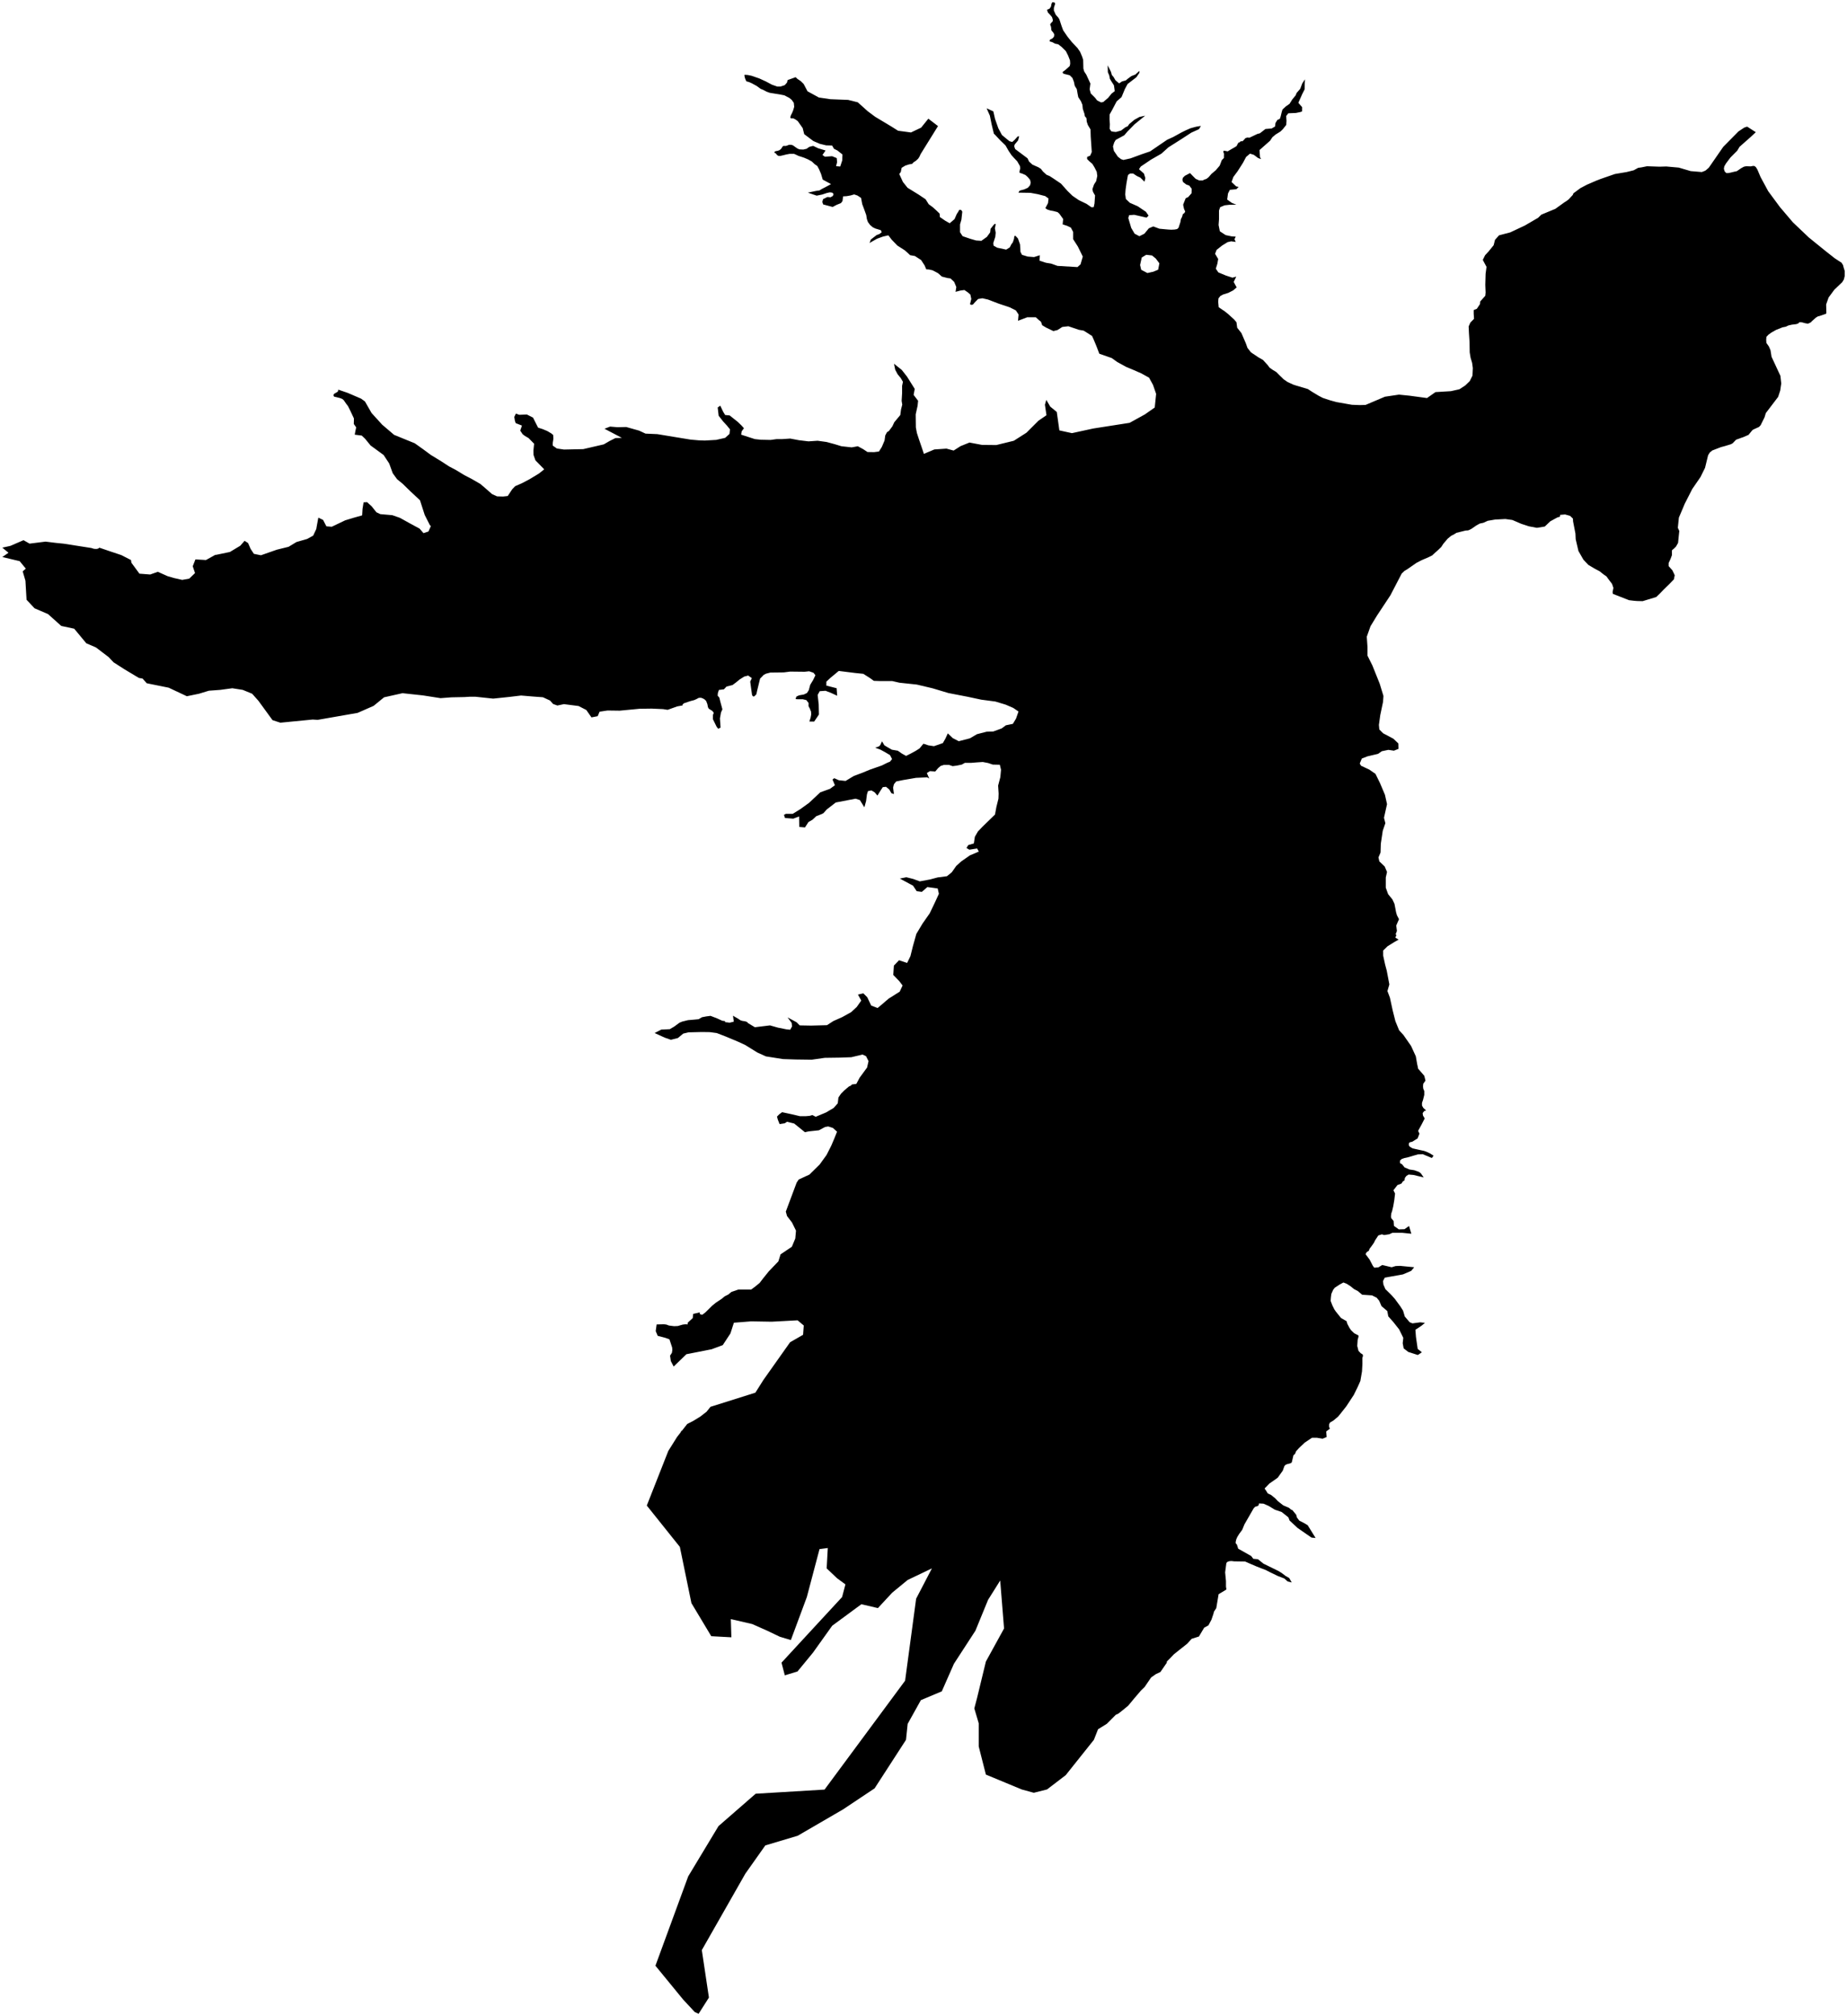 <?xml version="1.0"?>
<svg xmlns="http://www.w3.org/2000/svg" version="1.2" baseProfile="tiny" width="800" height="873" viewBox="0 0 800 873" stroke-linecap="round" stroke-linejoin="round">
<g id="blackbuttelake">
<path d="M 298.08 812.51 311.21 790.73 327.31 776.71 357.14 774.92 392.03 727.77 396.81 692.26 403.64 679.14 393.14 684.15 386.46 689.64 380.25 696.33 373.09 694.66 360.45 703.97 352.1 715.66 345.42 723.78 339.93 725.45 338.5 719.96 349.95 707.55 364.74 691.55 366.18 686.06 362.6 683.44 358.06 679.14 358.54 670.31 354.96 670.79 349.47 691.55 342.55 710.17 337.78 708.74 332.29 706.12 325.85 703.25 316.55 701.1 316.78 708.98 308.07 708.5 299.48 694.18 294.47 669.83 280.15 651.93 289.46 628.29 293.26 622.23 294.79 620.27 295.2 619.39 295.2 619.75 297.65 616.62 300.33 615.24 303.36 613.38 306.03 611.31 307.73 609.18 327.18 603.05 330.66 597.54 342.22 581.21 347.84 577.99 348.14 573.96 345.46 571.72 334.27 572.32 325.32 572.17 317.87 572.76 316.38 577.39 313.05 582.46 308.22 584.25 297.3 586.4 291.79 591.73 290.55 589.35 290.23 587.02 291.03 585.78 291.21 584.6 291.13 583.5 289.96 579.96 288.27 579.33 286.22 578.78 284.88 578.44 284.01 576.39 284.41 573.51 287.6 573.43 288.67 573.57 289.74 573.98 291.97 574.26 293.58 574.19 294.74 573.85 295.72 573.57 296.88 573.43 297.84 573.5 297.84 572.79 300.05 570.74 300.23 568.95 303.14 568.27 303.05 568.82 303.32 569.1 303.77 569.23 304.03 569.3 304.3 569.23 305.55 568.27 308.49 565.37 310.01 564.13 312.68 562.34 313.93 561.31 315.45 560.55 316.87 559.38 319.81 558.4 323.21 558.4 325.36 558.4 327.15 557.06 329.02 555.54 330.46 553.66 332.96 550.55 337.14 546.19 338.09 543.15 342.98 539.87 344.47 536.29 344.77 532.88 343.04 529.36 340.89 526.56 340.36 524.65 342.68 518.44 345.07 512.06 345.96 510.74 350.62 508.6 351.39 507.82 355.03 504.24 358.01 500.12 360.04 496.12 361.41 492.9 362.55 490.04 360.76 488.42 358.73 487.77 357.36 488.01 354.67 489.44 350.2 489.92 348.65 490.27 344 486.51 340.89 485.74 339.88 486.4 337.67 486.75 336.91 484.84 336.54 483.5 337.58 482.46 338.76 481.6 339.74 481.81 341.34 482.15 343.84 482.7 346.43 483.32 349.11 483.32 350.71 483.18 351.87 482.84 353.32 483.58 357.79 481.71 361.07 479.77 362.86 477.76 363.16 475.22 364.28 473.58 365.69 472.16 367.75 470.43 368.46 470.15 369 469.6 370.91 469.34 372.34 466.65 375.56 462.27 376.19 459.49 375.11 457.34 373.59 456.63 368.76 457.79 363.66 457.97 357.22 458.06 351.58 458.87 344.69 458.78 339.14 458.6 331.72 457.43 328.02 455.75 322.74 452.48 319.52 451 316.17 449.6 314.06 448.72 310.44 447.33 307.44 446.93 304 446.88 300.28 446.97 298.22 447.02 295.94 447.56 294.43 448.81 293.62 449.48 290.59 450.25 287.85 449.29 285.61 448.26 283.55 447.32 286.42 445.83 290.12 445.65 292.05 444.51 294.29 442.86 295.5 442.36 298 441.74 299.75 441.6 302.61 441.33 304.04 440.48 305.87 440.13 307.75 439.88 310.61 440.98 312.84 442.01 314 442.15 314.11 442.63 314.78 442.68 316.05 442.84 317.84 442.39 317.48 439.81 318.73 440.56 319.8 441.18 320.7 441.8 321.59 442.08 322.66 442.22 323.64 442.56 323.91 442.97 326.96 444.81 333.51 444.01 336.98 444.99 340.56 445.71 342.26 445.89 343.07 444.45 342.89 442.93 341.13 440.55 345.04 442.66 346.38 444.01 351.3 444.1 358.19 443.92 360.96 442.13 364.81 440.42 368.66 438.28 371.08 436.04 373.04 433.26 371.61 430.67 373.94 430.13 375.64 431.83 377.34 435.41 380.11 436.49 382.26 434.7 384.85 432.46 389.69 429.41 390.94 426.73 389.51 424.85 386.91 422.16 387.17 418.13 389.4 415.8 392.91 416.97 394.34 414.02 395.41 409.72 396.9 404.4 399.58 399.93 402.71 395.45 405.1 390.45 406.67 387.02 406.14 384.71 401.67 384.11 399.28 386.2 397.05 385.9 395.48 383.52 389.76 380.44 392.57 379.86 395.56 380.61 398.39 381.65 402.79 380.83 406.14 379.94 410.17 379.41 412.26 377.7 414.2 374.94 416.36 373 420.09 370.39 423.96 368.75 423.22 367.4 419.86 367.93 418.6 367.18 419.42 365.91 421.8 365.24 422.25 362.33 423.59 360.02 425.75 357.78 428.44 355.17 430.97 352.71 431.57 349.43 432.46 345.85 432.54 343.61 432.32 340.18 433.28 336.52 433.58 333.31 433.06 331.15 430 331.08 427.99 330.4 425.68 329.96 423.37 330.11 420.61 330.33 417.92 330.33 416.58 331.08 414.42 331.52 412.63 331.75 411.06 331.22 408.83 331.22 407.41 331.67 406.29 332.64 405.1 334.06 402.79 333.91 401.45 334.73 402.49 337.12 401.6 336.6 396.75 336.82 394.14 337.27 391.08 337.79 388.17 338.39 387.2 339.58 386.83 341.07 387.2 343.83 386.09 343.46 385.19 341.89 383.77 340.7 382.36 340.85 381.24 342.56 380.05 344.5 378.85 343.09 377.44 342.26 375.95 342.56 375.5 343.98 375.13 346.89 374.38 349.58 372.44 346.44 370.58 345.85 362 347.49 358.05 350.55 356.67 352.11 355.87 352.52 353.55 353.42 351.95 354.93 350.16 355.97 348.66 358.3 346.19 358.08 346.12 353.53 343.59 354.5 340.01 354.2 339.56 352.86 340.38 352.41 343.36 352.41 346.72 350.32 350.44 347.64 355.29 343.09 359.47 341.59 361.63 340.03 360.59 337.57 361.33 336.97 363.34 337.86 366.25 338.16 369.83 336 373.63 334.58 376.69 333.31 379.45 332.34 381.99 331.45 384.22 330.33 385.49 329.81 386.38 328.69 385.49 326.97 383.48 325.78 381.31 324.59 379.09 323.78 380.75 323.19 381.28 322.61 382.04 321 383.03 322.7 384.1 323.37 386.28 324.63 388.88 325.08 390.67 326.33 392.46 327.32 394.6 326.24 396.57 325.17 398.27 324.09 399.97 322.04 402.12 322.75 404.53 323.11 408.38 321.77 409.46 319.89 410.53 317.56 412.68 319.62 415.27 320.96 420.1 319.71 423.15 317.92 427.35 316.84 430.21 316.75 433.88 315.41 435.67 314.07 438.71 313.44 440.06 311.2 441.15 308.1 438.89 306.55 435.58 305.12 431.11 303.77 425.02 302.97 419.12 301.71 410.8 300.1 403.91 298.04 397.11 296.43 389.59 295.63 386.46 294.91 381.09 294.91 378.5 294.82 376.89 293.66 373.93 291.78 370.44 291.42 363.29 290.53 359.53 293.66 357.92 295.18 357.92 296.88 362.37 298.01 362.61 301.27 359.89 300.01 357.56 299.12 355.05 299.3 354.16 300.91 354.61 305.03 354.7 309.41 352.64 312.46 350.57 312.44 351.1 310.79 351.37 309.34 351.28 308.03 351.01 307.55 350.83 306.93 350.21 305.82 350.22 304.4 349.24 303.15 347.72 302.79 345.48 302.79 344.59 302.7 344.94 301.63 346.11 301.09 348.16 300.73 349.51 300.1 350.31 298.85 350.94 296.52 352.19 294.46 353.18 292.4 352.37 291.33 350.46 290.67 348.52 290.88 342.25 290.81 339.48 291.16 333.68 291.23 331.81 291.71 330.83 292.2 329.22 293.85 327.89 299.29 327.62 300.6 326.82 301.43 326.37 301.64 326.02 301.36 325.75 301.02 324.94 295.16 325.12 294.75 325.65 293.65 324.07 292.52 322.35 292.97 320.34 294.24 318.7 295.58 317.28 296.63 314.67 297.3 313.55 298.49 311.38 298.75 310.93 300.13 310.84 301.23 311.56 302.06 311.99 303.79 312.9 307.15 312.28 308.53 311.83 311.08 312.1 315.07 311.09 315.57 310.42 314.75 308.78 311.4 308.8 309.57 309.15 308.74 308.88 308.26 308.53 307.84 307.01 306.88 306.65 306.26 306.38 304.88 305.85 303.51 305.04 302.75 304.06 302.27 303.43 302.13 302.63 302.2 301.74 302.68 300.67 303.16 299.06 303.58 296.21 304.54 295.63 305.08 295.63 305.47 293.35 305.88 289.17 307.37 287.21 307.06 282.21 306.84 276.99 306.91 268.42 307.73 263.13 307.66 259.7 308.18 258.88 310.12 256.19 310.64 253.95 307.44 250.6 305.72 244.26 304.9 241.43 305.5 239.56 304.83 238.22 303.33 235.16 301.92 231.06 301.62 225.69 301.17 220.7 301.77 213.62 302.51 205.86 301.69 203.55 301.69 201.19 301.84 195.58 301.95 190.81 302.31 183.17 301.12 177.16 300.47 174.34 300.16 166.35 301.95 161.82 305.65 154.9 308.69 137.58 311.71 135.44 311.57 121.43 312.94 118.04 311.84 111.93 303.45 109.21 300.4 105.15 298.73 100.62 298.02 95.37 298.73 90.48 299.09 86.18 300.4 80.93 301.48 73.06 297.78 63.55 295.86 61.77 293.84 60.16 293.56 53.85 289.78 49.2 286.8 47.05 284.53 41.56 280.35 37.39 278.56 35.66 276.48 32.14 272.24 26.53 271.04 20.8 265.91 14.96 263.4 11.5 259.7 11.18 254.29 11.02 251.47 9.83 247.41 11.18 246.23 8.52 242.99 6.2 242.44 4.23 241.97 1 241.2 3.68 239.35 1 237.14 4.47 236.38 10.19 233.91 12.8 235.4 19.73 234.53 24.19 235.08 27.58 235.42 39.54 237.29 40.61 237.63 41.33 237.7 41.95 237.7 42.66 237.49 43.02 237.15 47.96 238.83 52.52 240.35 56.73 242.5 56.91 243.67 60.4 248.41 65.05 248.77 68.36 247.6 72.57 249.48 75.34 250.29 78.92 251.1 81.96 250.56 84.47 248.14 83.48 245.19 84.65 242.23 89.21 242.5 93.24 240.26 93.59 240.26 99.59 239.01 104.06 236.32 105.94 234.18 107.46 235.16 108.54 237.67 109.97 239.82 113.01 240.44 119.9 238.03 125 236.77 128.4 234.71 133.05 233.37 135.65 231.94 136.99 229.07 137.35 227.02 137.88 224.15 139.94 225.14 141.37 227.91 143.7 228.09 149.52 225.31 153.36 224.15 156.85 223.17 157.03 220.3 157.48 217.53 159 217.44 160.97 219.23 163.03 221.82 164.73 222.63 169.92 223.08 173.23 224.24 177.43 226.57 181.73 228.9 183.43 230.86 185.58 230.15 186.65 227.73 186.28 227.57 183.96 222.99 181.91 216.63 177.79 212.78 174.39 209.47 171.98 207.5 170.1 204.9 168.58 200.7 166.16 197.03 162.49 194.34 160.52 192.91 158.11 189.96 156.67 188.61 153.65 188.22 153.92 186.71 154.28 185.06 153.24 183.59 153.3 181.2 151.78 177.96 150.72 175.83 149.91 174.79 148.93 173.35 148.31 172.79 147.32 172.38 145.99 172.04 144.74 171.76 144.47 171.35 144.47 170.86 144.74 170.52 145.81 169.9 146.35 169.56 146.52 168.73 150.53 170.1 152.29 170.85 156.38 172.61 158.07 173.83 160.94 178.84 165.54 183.9 170.7 188.3 179.65 191.95 183.31 194.56 186.66 197.03 191.06 199.71 194.49 201.95 197.47 203.52 201.13 205.75 204.18 207.32 208.06 209.56 210.07 211.27 213.13 213.96 215.29 214.93 217.9 215 219.92 214.78 221.85 211.87 223.12 210.53 226.03 209.26 229.31 207.54 233.49 205.01 235.72 203.22 231.92 199.34 231.1 197.03 231.04 195.13 231.34 192.14 228.95 189.7 227.4 188.8 226.4 188.05 225.33 186.47 226.07 184.28 223.37 183.23 223.02 182.2 222.75 180.54 223.45 179.08 224.92 179.62 228.19 179.48 230.87 180.83 232.04 183.15 233.06 185.17 235.12 185.84 237.05 186.65 238.79 187.68 239.6 188.35 239.69 190 239.42 191.75 239.42 192.96 241.21 194.21 244.29 194.66 252.62 194.48 261.52 192.42 263.98 190.99 266.57 189.69 269.35 189.6 261.83 185.66 264.25 184.72 267.42 184.99 271.23 184.9 276.82 186.47 279.59 187.76 284.74 187.99 293.15 189.38 299.14 190.36 302.68 190.67 305.27 190.76 310.21 190.48 314.09 189.6 315.96 187.9 316.19 185.93 314.89 184.32 313.15 182.42 311.27 180.01 310.86 176.44 311.98 175.67 313.24 178.32 314.09 179.71 316.05 179.89 317.44 181.01 319.59 182.71 321.2 184.27 322.23 185.44 321.24 186.78 321.02 188.21 324.6 189.38 326.97 190.14 329.52 190.41 333.77 190.5 336.36 190.14 338.78 190.14 342.27 189.91 346.12 190.63 350.19 191.12 354.13 190.85 358.02 191.39 361.51 192.33 364.46 193.23 368.89 193.72 371.55 193.24 373.85 194.48 375.73 195.73 378.6 195.78 380.7 195.51 381.95 193.54 383.13 190.75 383.43 188.57 384.17 187.17 385.04 186.6 386.53 184.59 387.33 182.86 389.95 179.71 390.27 177.28 390.8 175.22 390.53 173.56 390.73 170.25 390.73 167.05 391.1 165.33 390.13 163.69 388.79 162.05 387.75 160.11 387.22 157.5 390.58 160.18 392.82 163.02 396.2 168.4 395.72 171 397.66 173.54 397.44 175.7 396.62 179.43 396.69 185.1 397.14 187.49 398.02 190.2 399.21 193.66 400.17 196.53 404.7 194.62 409.95 194.26 413.05 195.1 416.04 193.19 419.91 191.63 425.34 192.65 431.54 192.71 439.12 190.86 444.6 187.37 449.79 182.18 453.26 179.8 452.59 175.25 453.19 173.16 454.9 176.07 457.73 178.39 458.85 186.37 464.3 187.56 473.54 185.55 489.27 183.09 495.91 179.43 500.16 176.45 500.76 170.55 499.41 166.67 497.7 163.54 494.34 161.68 490.91 160.18 487.71 158.84 483.91 156.75 481.52 155.04 476.15 153.17 474.96 150.04 473.91 147.5 473.02 145.49 470.67 143.98 469.33 143.16 467.28 142.81 462.74 141.27 460.13 141.57 458.04 142.91 456.26 143.36 453.06 141.83 451.41 140.83 450.89 139.33 450.03 138.64 448.65 137.39 444.92 137.39 440.94 138.9 441.19 136.2 440 134.41 437.32 133.07 432.62 131.5 427.9 129.7 425.49 129.16 423.65 129.48 422.37 130.78 421.75 131.47 421.48 131.81 420.94 132.02 420.58 131.95 420.14 131.74 420.7 129.43 420.3 127.55 419.22 126.61 417.7 125.58 416 125.81 413.88 126.37 414.21 124.28 413.27 122.05 411.71 120.57 410.37 120.39 407.95 119.76 406.29 118.29 404.95 117.57 403.88 117.03 402.27 116.68 401.19 116.63 400.48 114.93 398.96 112.6 396.27 110.86 394.21 110.5 393.01 109.38 391.89 108.39 388.69 106.34 386.21 103.78 384.78 101.9 382.45 102.44 379.85 103.38 376.63 105.22 377.18 103.73 379.72 101.77 380.93 101.32 381.91 100.56 381.51 99.67 379.14 98.95 378.06 98.43 376.9 97.46 375.92 96.13 375.47 94.83 375.2 93.13 374.17 90.27 373.46 88.39 372.96 85.7 371.4 84.67 369.97 84.18 368.45 84.63 366.7 84.94 365.18 85.03 364.91 87.09 364.22 87.96 362.34 88.72 360.65 89.62 356.54 88.52 356.18 87.42 356.5 86.24 358.38 85.3 359.72 85.43 360.75 84.85 361.02 83.96 360.48 83.42 359.41 83.29 358.2 83.55 356.14 84.23 353.73 84.72 349.92 83.42 353.5 82.66 354.93 82.46 355.82 81.91 358.32 80.61 359.96 79.72 356.35 77.77 355.64 75.36 354.83 73.44 354.03 71.92 352.86 71.09 351.61 69.92 350.01 69.03 348.4 68.34 347.42 68 345.9 67.52 344.74 66.97 343.93 66.62 342.06 66.62 340.54 66.9 339.2 67.24 337.95 67.52 337.24 67.52 336.61 67.18 336.08 66.49 335.63 66.21 335.36 66.01 335.45 65.8 335.9 65.46 336.79 65.32 337.59 65.04 338.13 64.63 338.4 64.35 338.93 63.52 339.29 63.18 339.73 63.18 340.45 63.18 341.25 62.9 341.79 62.7 342.59 62.7 343.39 62.9 344.56 63.73 345.45 64.35 346.34 64.69 347.95 64.76 349.38 64.42 350.54 63.59 352.21 63.16 354.37 64.2 357.58 65.17 356.24 67.11 357.28 67.86 360.41 67.64 362.42 68.46 362.57 70.25 362.13 71.96 363.92 72.11 364.81 69.43 364.89 66.89 362.72 65.17 361.23 64.43 360.41 63.01 357.8 62.94 355.04 62.26 352.28 61.07 348.33 58.09 347.67 55.46 345.53 52.43 344.55 51.74 343.65 51.26 342.94 51.26 342.67 51.26 342.4 51.13 342.31 50.71 342.58 49.89 343.11 48.85 343.56 47.75 344 46.24 343.82 44.51 342.93 43.27 341.86 42.38 339.72 41.28 337.66 40.87 335.87 40.59 333.38 40.18 332.04 39.7 330.61 38.94 329.45 38.46 327.75 37.22 325.6 36.05 324.35 35.5 323.28 35.23 322.93 34.47 322.66 33.78 322.39 32.54 322.66 32.4 323.82 32.47 325.51 32.81 328.91 33.98 331.76 35.29 334.35 36.67 336.68 37.49 338.02 37.49 339.89 36.87 340.87 35.77 341.14 34.67 343.35 33.88 344.62 33.42 345.42 34.18 346.85 35.14 348.1 36.38 349.76 39.53 354.68 42.22 359.68 42.96 367.36 43.26 371.53 44.3 375.86 48.18 379.06 50.57 386.15 54.82 388.98 56.61 394.57 57.36 398.97 55.27 402.1 51.39 406.28 54.6 398.75 66.73 398.22 67.9 397.68 68.73 396.61 69.7 395.72 70.25 395.09 70.94 393.66 71.21 392.15 71.69 390.54 72.66 390.27 73.9 390.18 74.45 389.5 75.34 391.07 78.77 393.08 81.3 397.93 84.29 400.91 86.29 402.25 88.43 403.95 89.67 405.55 91.11 406.98 92.49 407.1 93.99 409.49 95.63 411.35 96.67 413.44 94.88 414.4 92.69 415.11 91.59 415.38 91.04 415.64 90.83 416.36 90.97 416.8 91.66 416.42 95.11 415.82 97.19 415.82 100.55 416.94 102.27 420.22 103.39 422.76 104.13 425.07 104.28 427.46 102.57 428.87 100.63 429.04 99.09 430.47 97.3 430.82 96.96 431.27 97.02 431.18 97.64 430.92 98.82 431.27 100.74 431.1 102.53 430.22 105.25 430.36 106.37 431.93 107.26 435.81 108.09 437.37 107.12 438.06 105.77 438.69 104.94 439.22 103.36 439.31 102.39 439.67 102.05 440.02 102.32 440.92 103.29 441.81 105.84 442 109.08 442.67 110.35 445.13 111.1 447.89 111.32 450.38 110.52 450.27 112.89 453.03 113.78 455.34 114.16 458.03 115.13 466.68 115.65 468.02 114.46 468.99 111.1 466.83 106.7 464.81 103.56 464.81 100.43 463.84 98.57 462.28 97.82 460.26 97.15 460.49 94.84 458.85 92.54 458.05 91.85 456.17 91.36 455.01 91.16 453.67 90.75 452.78 90.13 453.93 87.97 454.15 85.96 452.73 84.92 449.53 84.09 446.32 83.5 441.1 83.42 441.62 82.56 443.67 82 445.19 81.31 446.17 80.21 446.43 79.04 446.16 77.87 445.18 76.7 444.2 75.8 442.77 75.18 441.7 74.84 441.52 74.57 441.61 74.08 441.7 73.74 441.88 72.98 441.79 71.95 440.62 69.88 439.19 68.37 438.12 67.2 436.81 65.24 435.54 63 433.23 60.76 430.92 58.3 430.48 57.89 429.5 53.82 428.75 50.09 427.34 46.89 430.25 48.23 430.99 51.51 432.41 55.54 433.97 58.45 435.84 60.01 437.24 61.15 438.43 61.48 439.45 60.58 440.8 59.07 441.44 59.03 440.97 60.79 439.54 62.52 439.27 63.3 439.71 64.55 443.23 67.18 445.05 68.55 445.74 69.98 447.23 71.32 449.77 72.43 450.84 73.11 451.76 74.28 453.29 75.68 454.66 76.25 456.7 77.59 459.56 79.52 462.35 82.66 464.56 84.81 467.27 86.66 470.61 88.27 472.76 89.76 473.72 89.7 474.07 88.09 474.19 86.27 474.31 84.63 473.45 83.14 473.15 81.95 473.86 79.89 474.79 78.43 475.27 76.19 475.03 74.37 474.07 72.49 473.15 70.97 471.81 69.83 470.85 68.85 470.88 67.95 472.19 67.41 472.88 65.83 472.43 59.12 472.34 56.05 471.18 54.11 470.7 52.67 470.58 51.15 469.89 50.32 469.71 49.28 469 47.14 468.82 45.35 468.19 43.84 467.03 42.05 466.76 40.67 466.4 38.6 465.51 37.16 465.15 35.43 464.52 33.78 463.36 32.61 462.02 32.27 460.86 31.99 460.42 31.72 460.24 31.37 460.42 31.03 461.31 30.41 462.56 29.31 463.36 28.55 463.54 27.51 463.45 26.14 462.64 24.07 461.66 22.14 459.78 20.28 458.35 19.18 457.01 18.91 455.68 18.22 454.69 17.94 454.6 17.6 454.87 17.12 455.76 16.7 456.48 15.95 456.65 15.05 456.39 14.36 455.4 13.12 455.22 11.54 454.87 10.71 455.04 10.23 455.4 9.82 455.94 9.26 456.02 8.58 455.67 7.41 454.86 6.44 453.88 5.41 453.61 4.58 453.52 4.24 453.7 4.1 453.79 4.1 454.59 3.76 455.22 2.86 455.4 1.83 455.66 1.14 455.84 1 456.38 1 456.91 1.21 457 1.76 456.73 2.52 456.47 3.41 456.47 4.58 457.27 6.37 458.43 7.68 458.88 8.44 459.78 11.19 460.49 13.12 462.37 15.87 464.25 18.21 466.66 20.76 467.82 22.42 468.72 24.55 469.16 25.93 469.25 29.71 469.61 30.96 470.51 32.33 472.29 36.19 471.96 38.67 472.45 40.46 474.24 42.25 475.22 43.5 476.92 44.35 477.86 44.17 479.96 42.38 481.44 40.55 482.83 39.47 482.69 38.35 482.48 36.94 481.14 34.85 480.72 34.08 480.45 32.65 479.86 31.3 479.77 28.29 480.9 30.5 481.23 31.21 481.56 32.44 482.39 33.45 483.14 34.76 484.75 36.11 485.97 35.27 487.65 34.81 488.54 34.05 490.06 32.94 491.77 32.28 493.52 30.68 493.52 31.53 492.17 33.48 488.39 36.38 487.19 38.64 485.78 42.04 483.65 43.92 481.8 47.45 480.61 49.59 480.58 51.71 480.73 53.8 480.64 55.78 481.3 56.84 482.28 57.05 483.36 57.14 485.59 56.52 487.41 55.14 488.49 54.64 489.07 53.76 491.32 51.88 493.55 50.64 496 50.1 491.44 53.8 488.31 56.99 486.96 58.58 484.37 59.98 483.24 60.6 482.58 61.74 482.07 63.41 482.46 65.32 484.19 67.86 485.53 68.9 486.58 69.26 489.68 68.57 494.57 66.78 498.15 65.56 502.74 62.42 505.55 60.51 508.17 59.32 511.69 57.38 513.6 56.43 515.66 55.53 518.04 54.88 520.16 54.52 519.33 55.93 515.98 57.45 511.73 60.22 506.08 63.8 503.04 66.54 498.51 69.14 495.73 71.02 494.12 72.1 493.32 73.26 495.47 75.14 496.09 77.11 495.71 78.68 493.89 76.9 492.42 76.21 490.81 75.14 489.47 75.14 488.58 75.77 488.37 76.78 487.92 79.32 487.53 82.12 487.38 84.18 487.65 86.15 489.38 87.82 492.78 89.31 496.33 91.7 497.49 93.37 496.63 94.24 493.38 93.49 491.26 93.01 489.05 93.19 488.7 94.41 489.98 98.71 491.44 101.19 493.5 102.29 495.68 101.19 497.61 98.86 499.52 98.05 502.18 99.04 504.57 99.27 506.08 99.4 507.33 99.47 508.76 99.4 509.83 99.2 510.46 98.64 511.26 96.21 511.5 94.85 512 93.9 512.33 92.72 512.98 92.28 513.36 91.58 512.86 90.51 512.57 89.24 512.47 88.62 512.86 87.6 513.57 85.83 514.64 85.35 515.18 84.73 516.1 83.68 516.17 81.75 515.12 80.36 513.84 79.91 512.41 78.81 512.14 77.91 512.32 77.02 513.21 76.12 515.44 74.95 516.89 76.45 517.87 77.43 519.44 78.14 520.94 78.14 521.6 77.77 522.5 77.49 523.48 76.74 524.73 75.29 526.55 73.77 528.29 71.72 529.22 69.31 530.11 68.43 530.15 66.57 529.82 65.63 530.11 65.23 531.75 65.54 533.56 64.47 534.86 63.73 535.6 63.25 535.95 62.56 536.17 62.17 536.53 61.67 536.95 61.65 537.22 61.3 537.48 61.17 538.2 61.16 538.96 60.38 539.46 59.79 540.37 59.55 541.14 59.65 544.63 57.99 545.7 57.72 548.1 55.86 550.82 55.63 552.27 54.77 552.46 53.25 553.28 51.93 554.33 51.48 554.68 50.5 555.15 48.55 555.49 47.42 556.93 46.08 558.54 44.97 559.7 43.11 561.22 41.25 561.58 40.29 563.17 38.46 564.07 36.08 565.23 34.36 565.13 36.23 565.07 38.7 564 40.82 562.36 44.52 564 46.4 563.97 48.25 563.23 48.52 561.32 48.91 558.01 49.06 557.08 50.25 557.23 52.33 557.11 54.09 555.62 55.97 554.6 56.96 552.52 58.24 551.11 59.43 550.13 60.92 545.54 64.98 545.75 68.03 546.22 68.89 544.94 68.44 543.06 67.04 541.42 66.53 539.72 67.97 538.38 70.5 536.08 74.11 534.2 76.65 533.43 78.8 535.43 80.71 536.5 80.95 535.51 81.93 532.69 82.2 531.89 83.77 531.53 86.41 533.59 87.88 535.51 88.64 532.42 88.69 530.41 88.91 528.49 89.72 527.99 91.15 527.99 94.96 527.81 97.42 528.35 100.15 530.86 101.8 533.41 102.34 535.24 102.47 534.7 103.59 535.24 104.76 533.27 104.49 531.71 104.85 529.34 106.32 526.96 108.2 526.29 109.9 527.64 112.14 527.28 114.2 526.61 116.35 527.72 117.96 530.95 119.3 533.81 120.24 535.47 119.78 534.35 122.08 535.64 124.45 534.12 125.75 532.02 126.82 529.74 127.54 528.57 128.17 527.77 129.2 527.64 130.67 527.86 133.04 530.63 134.92 531.97 136 534.57 138.37 535.55 139.53 535.87 141.91 537.7 144.23 539.62 148.67 540.34 150.68 541.86 152.6 544.95 154.66 547.05 155.87 549.06 158.07 549.87 159.17 551.12 160.07 552.81 161.1 554.24 162.54 555.94 164.2 557.72 165.44 560.14 166.54 561.39 166.95 566.48 168.46 568.26 169.63 571.12 171.35 572.99 172.32 576.12 173.35 578.89 174.11 585.58 175.28 588.97 175.41 591.47 175.34 599.86 171.78 605.94 170.88 610.49 171.34 618.09 172.36 621.75 169.79 628.46 169.38 632.11 168.56 634.65 166.91 636.58 165.05 637.78 162.66 637.93 159.38 637.63 157.14 636.96 154.9 636.58 152.59 636.51 148.19 636.26 144.33 636.12 141.37 636.84 139.72 638.45 138.06 638.31 135.87 638.31 134.26 639.66 133.72 641.04 131.66 641.13 130.54 643.33 128.08 643.46 126.65 643.33 123.38 643.46 118.59 643.86 115.55 642.25 112.55 643.24 110.53 644.76 108.88 646.95 106.19 647.53 103.87 649.28 101.9 654.11 100.64 660.5 97.64 666.23 94.29 667.62 92.94 673.66 90.44 677.66 87.57 678.64 86.95 679.45 86.33 681.23 84.4 681.5 83.71 684.57 81.44 687.39 79.96 691.42 78.22 693.41 77.45 699.47 75.35 704.53 74.5 707.61 73.74 709.53 72.68 710.96 72.48 713.37 71.99 718.8 72.18 721.71 72.09 727.16 72.58 732.31 74.1 737.1 74.5 738.28 74.05 738.81 73.78 740.15 72.61 746.4 63.58 753 56.9 755.5 55.25 756.75 54.83 758.97 56.26 760.5 57.24 758.36 59.24 753.45 63.58 752.47 65.23 749.52 68.2 747.56 70.81 746.85 72.05 746.67 73.09 747.03 74.26 747.74 74.95 748.54 74.95 749.62 74.74 751.04 74.39 752.29 74.12 754.08 72.88 755.33 72.19 756.31 71.98 758.28 72.05 759.35 71.84 759.97 71.91 760.6 72.46 761.22 73.5 762.56 76.66 765.87 82.79 770.96 89.68 772.83 91.88 776.58 96.29 783.46 102.83 790.78 108.76 794.71 111.85 797.66 113.78 798.29 114.82 798.55 115.85 799 117.29 799 119.57 798.64 121.01 797.93 122.19 794.54 125.42 792.04 128.8 790.97 131.83 791.06 135.55 790.88 135.89 788.03 136.86 787.4 137 786.51 137.55 784.81 139.06 784.37 139.54 783.74 139.89 783.03 140.16 781.87 139.96 780.62 139.61 779.99 139.54 779.37 139.54 778.83 140.1 777.94 140.37 776.15 140.58 774.64 140.92 773.48 141.47 772.05 141.75 769.28 142.85 767.23 144.02 765.98 144.92 765.09 145.88 765 147.19 765.09 148.5 766.16 150.02 766.87 151.67 767.32 154.49 771.16 162.76 771.52 166.06 771.08 169.09 770.18 171.85 764.83 178.88 764.3 180.67 762.6 184.11 761.89 184.87 759.48 185.97 759.03 186.25 757.34 188.31 754.93 189.35 754.3 189.55 752.78 190.11 751.98 190.38 750.46 191.96 749.66 192.38 747.16 193.14 745.38 193.62 741.63 195.07 740.56 195.96 739.84 197.13 738.51 202.58 736.54 206.57 732.98 211.74 729.68 218.21 729.14 219.52 727.18 224.14 726.73 228.54 727.36 229.92 727.09 232.47 726.83 235.09 725.93 236.67 724.95 237.64 724.33 238.12 724.15 238.46 724.18 240.38 723.53 242.11 722.75 243.78 722.75 245.15 724.36 246.94 725.38 249.09 725.02 250.88 722.81 253.15 720.54 255.36 718.75 257.21 717.38 258.52 711.48 260.31 709.03 260.25 707.6 260.13 705.59 259.89 698.59 257.15 698.47 256.37 698.83 254.58 698.24 252.85 697.1 251.36 695.79 249.57 694.48 248.67 692.93 247.42 690.6 246.17 687.98 244.61 685.83 242.35 683.68 238.59 682.49 233.51 682.37 231.01 681.35 225.76 681.29 224.56 680.04 223.37 677.89 222.77 675.75 222.95 675.67 223.74 674.51 224.08 671.48 225.74 669.1 228 665.67 228.56 662.21 227.9 658.93 226.83 655.05 225.16 652.01 224.74 647.53 224.98 644.37 225.52 642.56 226.36 640.95 226.71 639.44 227.54 637.47 228.91 636.58 229.39 635.87 229.67 634.8 229.74 630.87 230.71 629.53 231.53 628.55 232.01 627.03 233.26 625.16 235.46 624.27 236.84 622.93 238.15 621.59 239.32 620.34 240.49 618.82 241.25 615.74 242.58 613.53 243.72 609.54 246.49 608.29 247.24 607.13 248.35 602.23 257.78 596.44 266.53 593.61 271.17 592 275.71 592.3 280.12 592.3 283.88 594.44 288.18 597.6 296.06 599.22 301.37 599.04 303.93 597.84 309.66 597.25 313.9 597.43 315.87 599.1 317.54 603.51 319.87 605.66 321.9 605.72 324.28 603.75 325.06 601.36 324.7 598.5 325.3 596.89 326.43 592.3 327.51 589.85 328.46 588.96 330.61 589.49 331.56 593.07 333.24 595.76 335.09 597.72 339.08 599.87 344.16 600.77 348.21 599.45 354.12 600.05 356.45 598.92 359.73 598.08 365.34 597.96 369.16 597.07 371.25 597.43 372.98 599.75 375.19 600.77 377.58 600.23 379.96 600.23 384.38 601.24 387.18 603.09 389.45 603.99 391.36 604.7 395.06 605.06 396.31 605.96 398.05 605.42 399.24 604.76 400.79 605.06 403.12 604.52 404.49 604.82 405.03 604.35 405.98 605.78 406.88 603.99 407.89 601 409.74 599.1 411.59 599.1 413.8 599.93 417.62 600.65 420.31 601.78 426.27 600.94 429.14 602.02 432 603.21 437.49 604.4 442.21 606.02 446.15 607.87 448.16 611.18 452.91 613.23 457.38 613.68 459.93 613.86 460.96 614.13 462.14 614.22 462.75 614.84 463.44 616.9 465.83 617.43 467.92 616.45 469.3 616.36 470.4 616.45 471.36 616.9 472.46 616.9 474.12 616.37 476.25 615.92 477.56 615.92 478.73 616.46 479.7 617.7 480.87 616.91 481.08 616.2 481.98 616.33 483.01 617.08 484.31 615.71 486.99 614.23 489.68 614.81 490.89 614.01 492.95 611.73 494.37 610.57 494.65 610.22 495.13 610.22 495.95 610.66 496.57 611.83 497.26 613.34 497.61 615.22 498.02 616.82 498.36 617.81 498.71 619.41 499.46 620.93 500.43 620.18 501.43 616.24 499.78 614.19 499.87 612.32 500.39 609.6 501.19 608.26 501.47 607.1 501.88 606.38 502.57 606.39 503.67 607.28 504.15 608.37 505.51 610.47 506.4 612.57 506.72 614.68 507.48 615.48 508.15 616.65 509.85 612.26 508.78 610.11 508.6 609.13 509.22 608.5 510.07 608.35 511.11 607.61 511.59 607.03 512.49 605.28 513.16 603.54 515.4 604.25 516.83 603.9 519.79 603.45 522.4 602.92 524.61 602.65 525.3 602.47 526.61 602.56 527.43 603.63 528.74 603.77 530.84 605.86 532.33 608.36 532.25 610.3 530.87 611.3 534.23 607.32 533.82 603.1 533.82 601.76 534.45 599.56 534.79 598.52 534.49 596.99 534.98 595.61 537.08 595.07 538.18 594 539.7 593.2 540.73 592.93 541.55 591.92 542.25 591.47 543.07 593.22 545.42 594.64 548.14 595.24 548.93 597.03 548.78 598.7 547.77 602.77 548.74 604.48 548.22 606.42 548.14 612.53 548.74 611.23 550.31 607.65 551.84 601.49 552.94 599.79 553.25 599.03 554.73 599.21 556.25 600.06 558.22 601.72 559.83 602.88 561 604.22 562.52 606.55 565.7 607.71 567.53 608.47 570.08 610.57 572.54 611.78 573.04 615.14 572.59 617.2 572.81 615.81 573.98 614.64 574.78 613.06 575.81 613.3 578.91 614.05 584.09 615.86 585.56 614.11 586.74 609.95 585.4 607.98 583.87 607.56 581.65 607.81 579.31 606.02 575.65 603.57 572.55 601.3 569.98 600.89 567.72 598.38 565.57 597.37 563.24 596.29 561.93 594.27 560.92 590 560.64 588.12 559.05 586.43 558.16 585 556.99 583.3 555.89 581.88 555.34 580.18 556.26 578.13 557.61 577.42 558.53 576.64 560.32 576.45 561.89 576.35 563.33 577.12 565.32 577.94 566.96 578.57 567.89 579.83 569.46 580.82 570.69 582.6 571.73 583.23 572.07 583.58 573.24 584.48 574.96 585.19 576 586.53 577.3 587.6 577.85 588.4 578.27 588.4 578.89 588.05 580.13 587.87 582.81 588.41 584.95 589.39 585.98 590.19 586.46 590.37 587.08 590.1 587.98 590.11 590.53 589.93 593.83 589.22 597.97 588.68 599.21 588.06 600.58 586.37 604.03 583.16 608.92 580.66 612.09 579.59 613.4 577.54 615.12 576.02 616.02 575.67 616.84 575.67 617.81 576.02 618.63 574.43 619.85 574.61 622.26 572.86 622.98 570.45 622.58 568.25 622.58 565.12 624.68 562.75 626.92 561.36 628.44 560.95 629.52 560.24 630.14 559.53 633.17 559.17 633.52 558.64 633.72 557.48 634 556.76 634.34 556.32 634.83 555.6 636.84 553.4 639.9 549.82 642.4 548.83 643.44 547.73 644.53 548.4 645.52 549.12 646.68 550.55 647.35 552.34 648.79 553.41 649.95 555.78 651.83 558.29 652.9 559.36 653.8 559.72 653.84 561.42 655.9 561.77 657.14 562.76 658.45 565.16 659.69 566.41 660.45 569.83 665.97 568.06 665.8 564.12 663.08 562 661.61 558.56 658.41 558.06 657.07 556.81 656.04 555.07 654.69 552.16 653.71 549.52 652.1 547.24 651.11 545.31 651.02 545.13 651.87 544.46 652.26 543.75 652.39 543.3 652.81 542.95 653.22 539.03 660.04 538.04 662.45 536.71 664.24 535.91 665.55 535.46 666.59 535.19 667.83 535.28 668.38 535.73 668.79 536.31 670.61 541.94 673.78 542.84 674.99 544.85 675.17 547.27 677.1 553.75 680.27 555.14 681.13 556.84 682.42 558.41 683.32 559.48 685.24 557.74 684.8 556.26 683.5 553.44 682.42 550.04 680.77 548.21 679.83 546.19 679.07 544.14 678.26 541.94 677.32 539.3 676.16 534.57 676.09 533.41 675.95 532.43 676.02 531.54 676.37 531.18 676.85 530.65 680.85 531.01 684.63 531.01 686.98 531.19 688.28 527.82 690.32 526.81 696.35 525.8 697.9 525.58 698.82 524.72 701.36 523.41 703.81 521.57 704.82 519.29 708.64 516.13 709.64 514.26 711.71 512.2 713.36 511.05 714.26 508.46 716.33 506.68 718.19 505.43 719.43 505.34 720.05 502.62 724 500.62 724.94 498.59 726.37 495.78 730.49 494.17 732.05 491.3 735.41 488.62 738.63 485.93 740.83 484.91 741.63 484.37 742.04 483.32 742.51 479.4 746.44 475.6 748.79 473.81 753.36 461.6 768.67 453.5 774.86 447.78 776.3 442.53 774.86 427.02 768.42 423.92 756.24 423.92 746.22 422.01 739.77 423.2 735.24 427.02 719.48 434.89 705.16 433.22 684.39 427.97 692.75 422.49 706.12 413.18 720.44 407.93 732.37 398.86 736.19 393.14 746.46 392.42 753.38 378.82 774.39 365.22 783.46 345.51 794.91 331.49 799.09 322.84 811.32 303.98 844.42 307.06 864.98 302.59 872 300.9 871.22 295.87 865.81 283.89 851.19 298.08 812.51 Z M 494.52 111.52 493.81 114.76 494.29 116.82 496.98 118.23 499.59 117.64 501.64 116.78 502.16 114.02 500.63 111.97 498.99 110.62 496.46 110.33 494.52 111.52 Z" fill-rule="evenodd"/>
</g>
</svg>